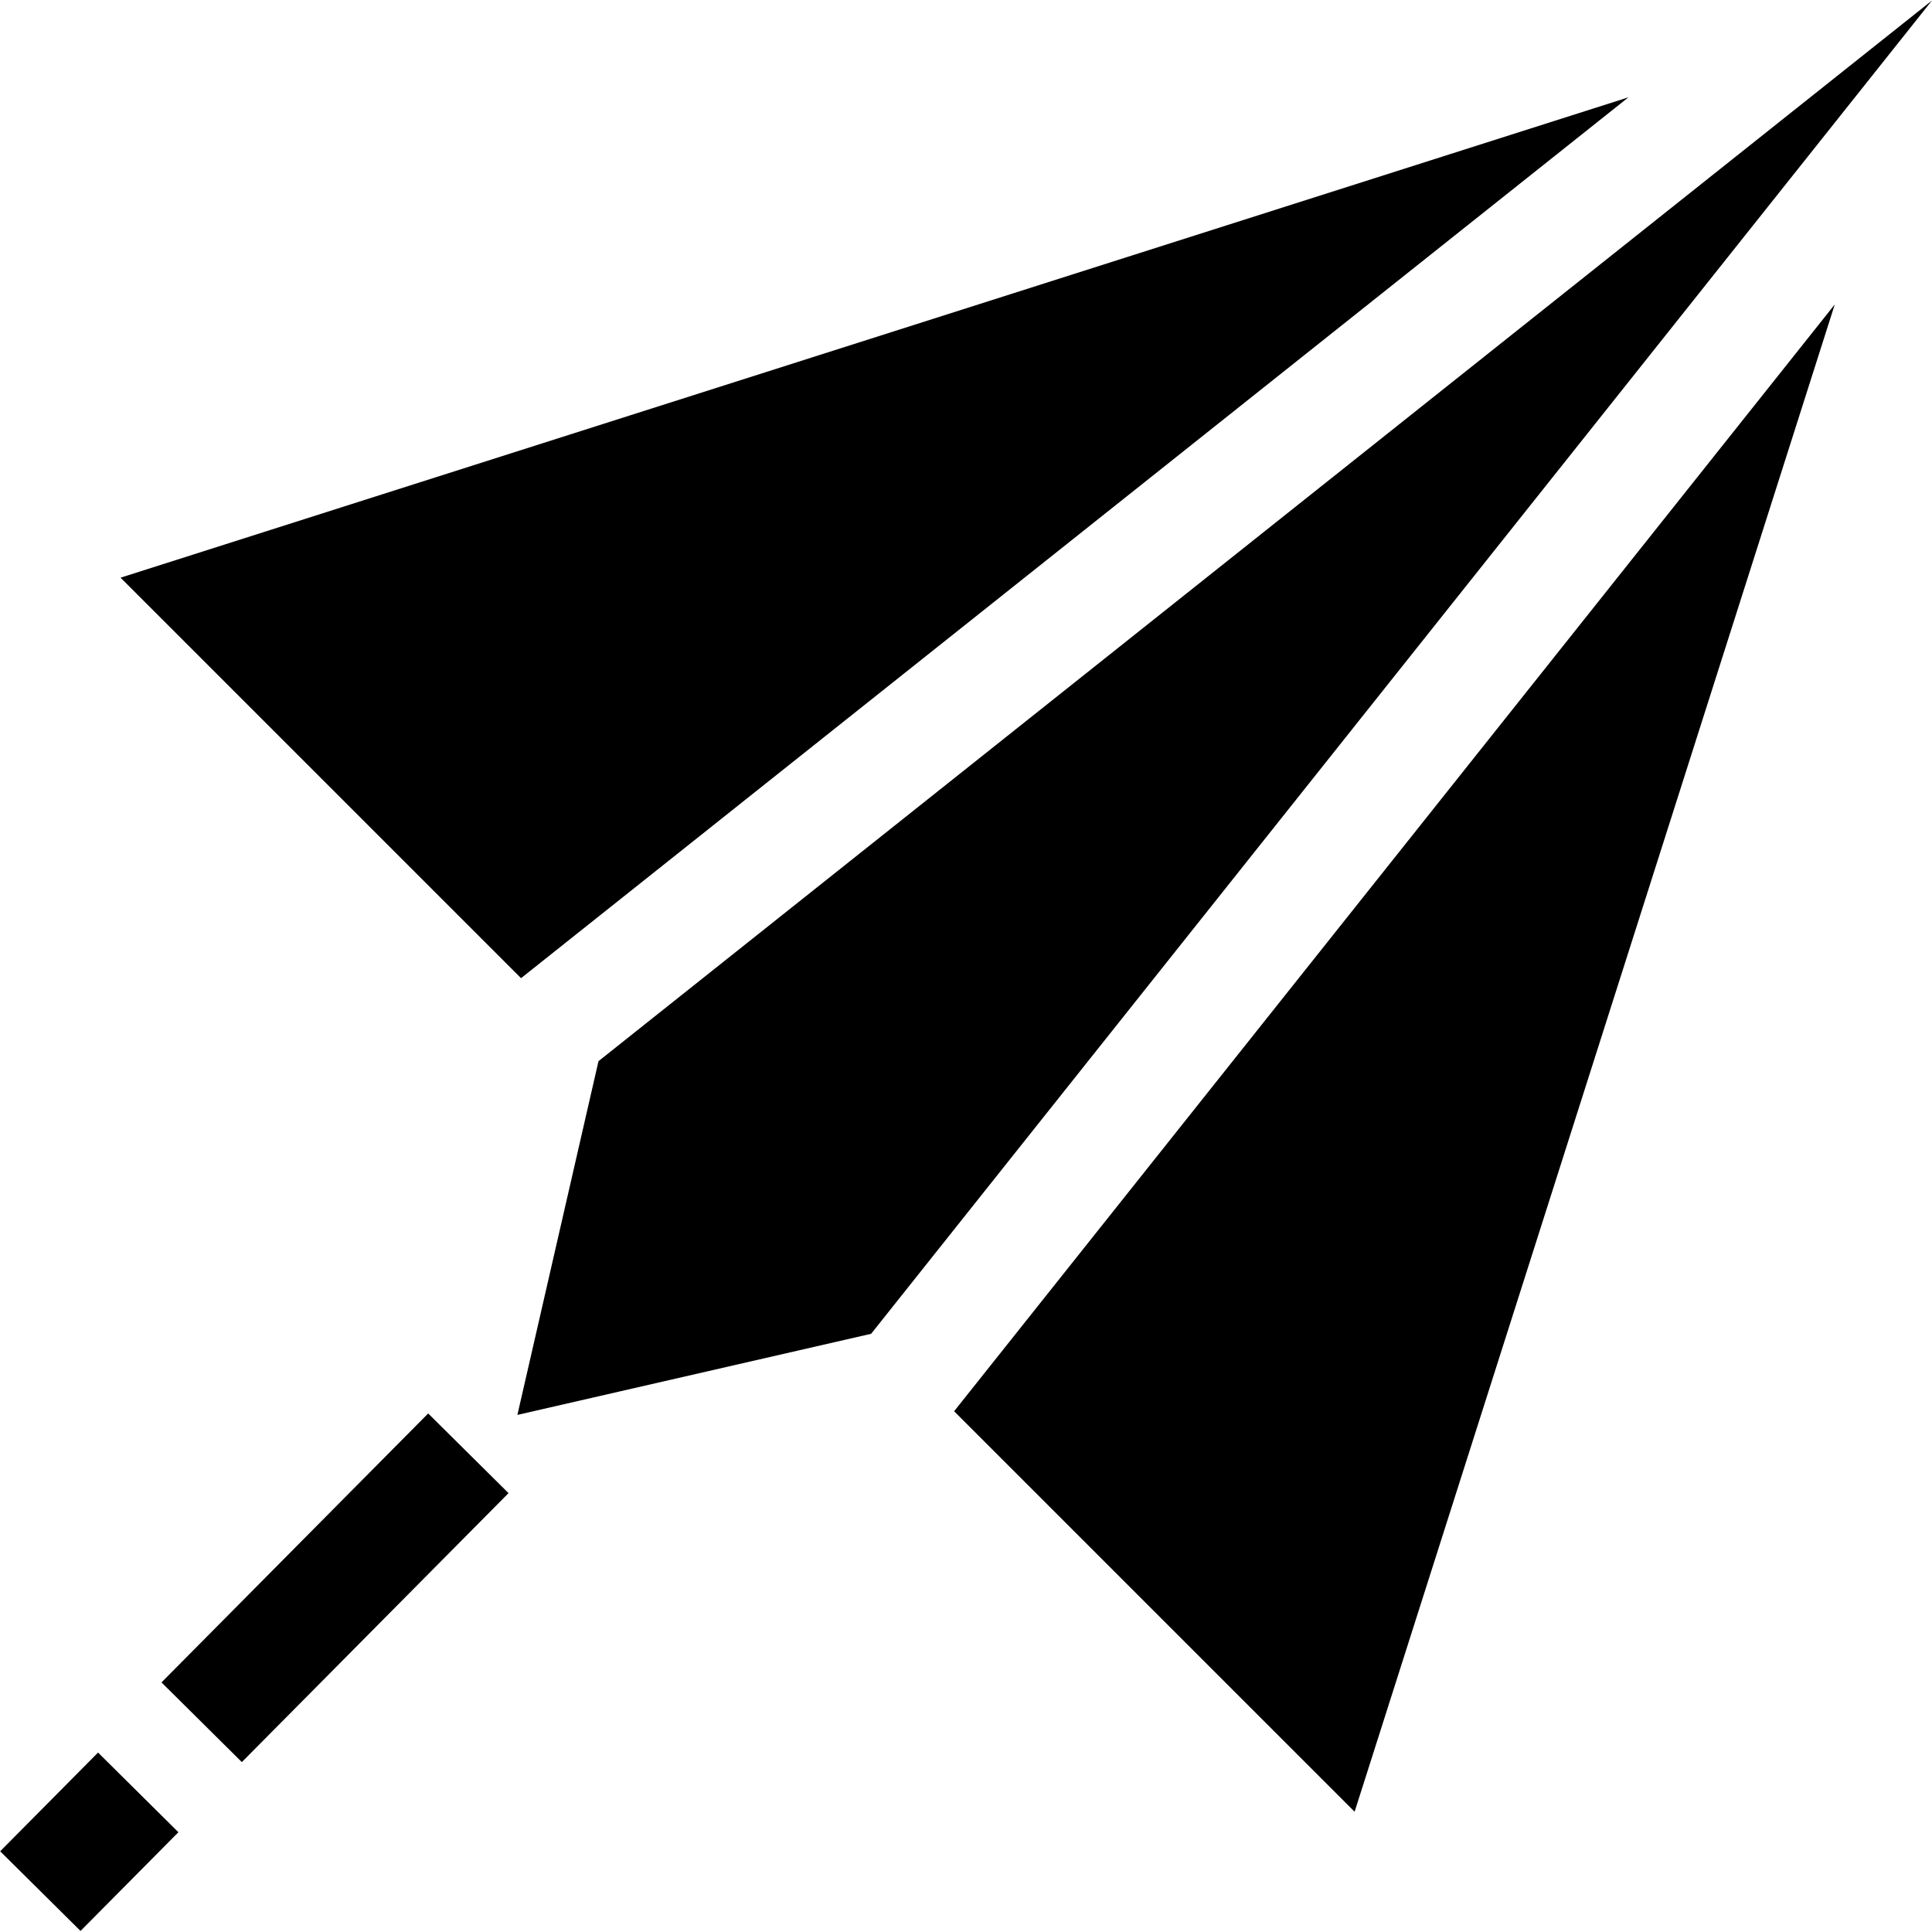 <?xml version="1.0" encoding="iso-8859-1"?>
<!-- Generator: Adobe Illustrator 19.0.0, SVG Export Plug-In . SVG Version: 6.00 Build 0)  -->
<svg version="1.1" id="Capa_1" xmlns="http://www.w3.org/2000/svg" xmlns:xlink="http://www.w3.org/1999/xlink" x="0px" y="0px"
	 viewBox="0 0 512.003 512.003" style="enable-background:new 0 0 512.003 512.003;" xml:space="preserve">
<g>
	<g>
		
			<rect x="38.571" y="405.917" transform="matrix(0.704 -0.71 0.71 0.704 -272.558 187.48)" width="100.392" height="29.992"/>
	</g>
</g>
<g>
	<g>
		
			<rect x="5.198" y="473.24" transform="matrix(0.704 -0.71 0.71 0.704 -339.615 161.139)" width="36.846" height="29.992"/>
	</g>
</g>
<g>
	<g>
		<polygon points="31.948,153.093 138.082,259.226 139.939,257.748 431.559,25.79 		"/>
	</g>
</g>
<g>
	<g>
		<polygon points="158.609,281.221 137.115,374.965 230.859,353.471 512.003,0.127 		"/>
	</g>
</g>
<g>
	<g>
		<polygon points="254.328,372.143 252.853,373.998 358.988,480.132 486.24,80.675 		"/>
	</g>
</g>
<g>
</g>
<g>
</g>
<g>
</g>
<g>
</g>
<g>
</g>
<g>
</g>
<g>
</g>
<g>
</g>
<g>
</g>
<g>
</g>
<g>
</g>
<g>
</g>
<g>
</g>
<g>
</g>
<g>
</g>
</svg>
